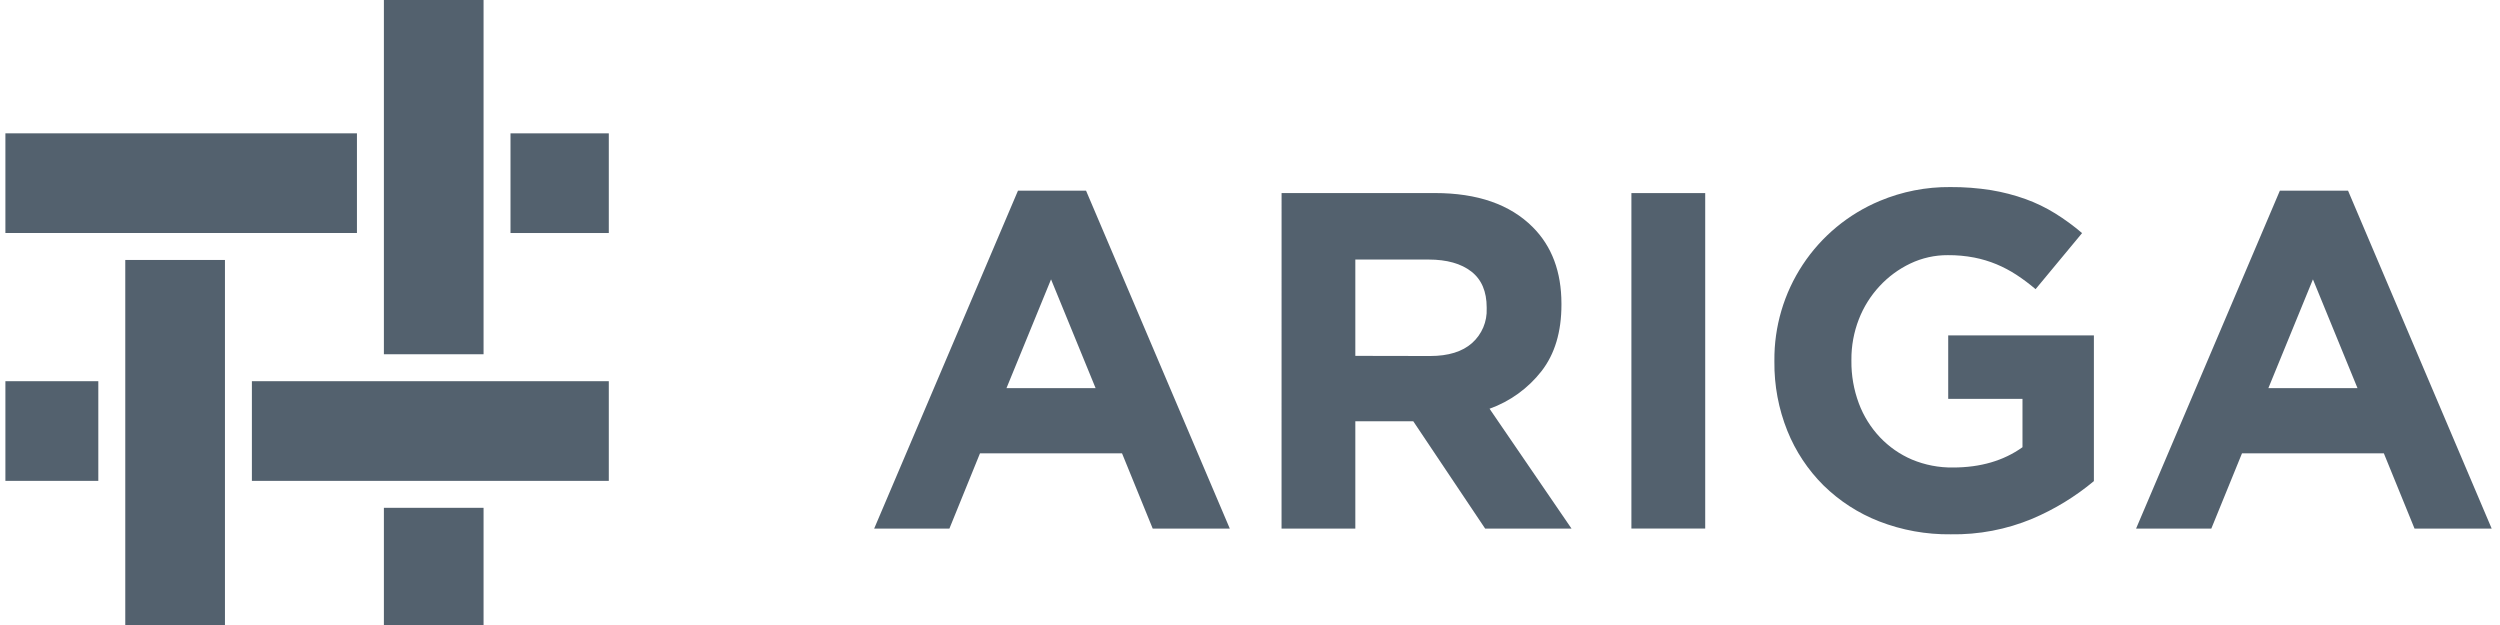 <svg width="144" height="36" viewBox="0 0 144 36" fill="none" xmlns="http://www.w3.org/2000/svg">
<g clip-path="url(#clip0_341_226)">
<path d="M29.405 13.422H35.067V7.681H29.405V13.422Z" fill="#53616E"/>
<path d="M0.311 27.698H5.663V21.957H0.311V27.698Z" fill="#53616E"/>
<path d="M7.216 36H12.957V14.974H7.216V36Z" fill="#53616E"/>
<path d="M22.112 36H27.853V29.25H22.112V36Z" fill="#53616E"/>
<path d="M0.311 13.422H20.56V7.681H0.311V13.422Z" fill="#53616E"/>
<path d="M22.112 20.405H27.853V0H22.112V20.405Z" fill="#53616E"/>
<path d="M14.509 27.698H35.067V21.957H14.509V27.698Z" fill="#53616E"/>
<path d="M63.107 22.357L60.54 16.091L57.973 22.357H63.107ZM58.636 10.982H62.556L70.836 30.446H66.396L64.629 26.112H56.447L54.686 30.446H50.352L58.636 10.982Z" fill="#53616E"/>
<path d="M82.376 20.506C83.425 20.506 84.23 20.257 84.791 19.76C85.07 19.511 85.29 19.204 85.436 18.86C85.582 18.515 85.649 18.143 85.633 17.77V17.71C85.633 16.79 85.339 16.1 84.75 15.641C84.161 15.182 83.341 14.952 82.292 14.95H78.067V20.498L82.376 20.506ZM73.819 11.12H82.652C85.1 11.12 86.977 11.773 88.284 13.08C89.388 14.184 89.939 15.656 89.939 17.497V17.553C89.939 19.117 89.557 20.391 88.793 21.376C88.02 22.367 86.982 23.119 85.798 23.543L90.519 30.446H85.544L81.403 24.263H78.067V30.446H73.817L73.819 11.12Z" fill="#53616E"/>
<path d="M93.969 30.444H98.22V11.122H93.969V30.444Z" fill="#53616E"/>
<path d="M112.364 30.776C110.953 30.794 109.552 30.541 108.237 30.03C107.041 29.563 105.952 28.859 105.035 27.96C104.134 27.064 103.425 25.994 102.951 24.814C102.444 23.549 102.191 22.197 102.205 20.834V20.779C102.187 18.814 102.755 16.889 103.837 15.248C104.919 13.608 106.465 12.328 108.278 11.571C109.563 11.033 110.943 10.762 112.336 10.775C113.126 10.77 113.916 10.829 114.696 10.954C115.368 11.065 116.029 11.236 116.67 11.466C117.268 11.682 117.841 11.959 118.381 12.294C118.924 12.632 119.441 13.01 119.928 13.426L117.249 16.656C116.899 16.357 116.53 16.08 116.145 15.828C115.782 15.592 115.398 15.388 114.998 15.221C114.584 15.05 114.155 14.921 113.715 14.835C113.215 14.739 112.706 14.693 112.197 14.697C111.447 14.692 110.706 14.858 110.03 15.181C109.364 15.499 108.764 15.941 108.263 16.483C107.747 17.037 107.342 17.685 107.069 18.391C106.78 19.136 106.635 19.93 106.641 20.729V20.785C106.632 21.621 106.777 22.451 107.069 23.234C107.339 23.959 107.752 24.622 108.282 25.184C108.804 25.736 109.433 26.174 110.131 26.472C110.878 26.784 111.682 26.939 112.491 26.928C114.074 26.928 115.408 26.538 116.495 25.76V22.974H112.217V19.32H120.608V27.712C119.539 28.605 118.343 29.335 117.06 29.879C115.573 30.499 113.974 30.804 112.364 30.776Z" fill="#53616E"/>
<path d="M135.792 22.357L133.225 16.091L130.658 22.357H135.792ZM131.32 10.984H135.248L143.521 30.446H139.077L137.31 26.112H129.139L127.372 30.446H123.038L131.32 10.984Z" fill="#53616E"/>
</g>
<defs>
<clipPath id="clip0_341_226">
<rect width="143.21" height="36" fill="white" transform="translate(0.311)"/>
</clipPath>
</defs>
</svg>
